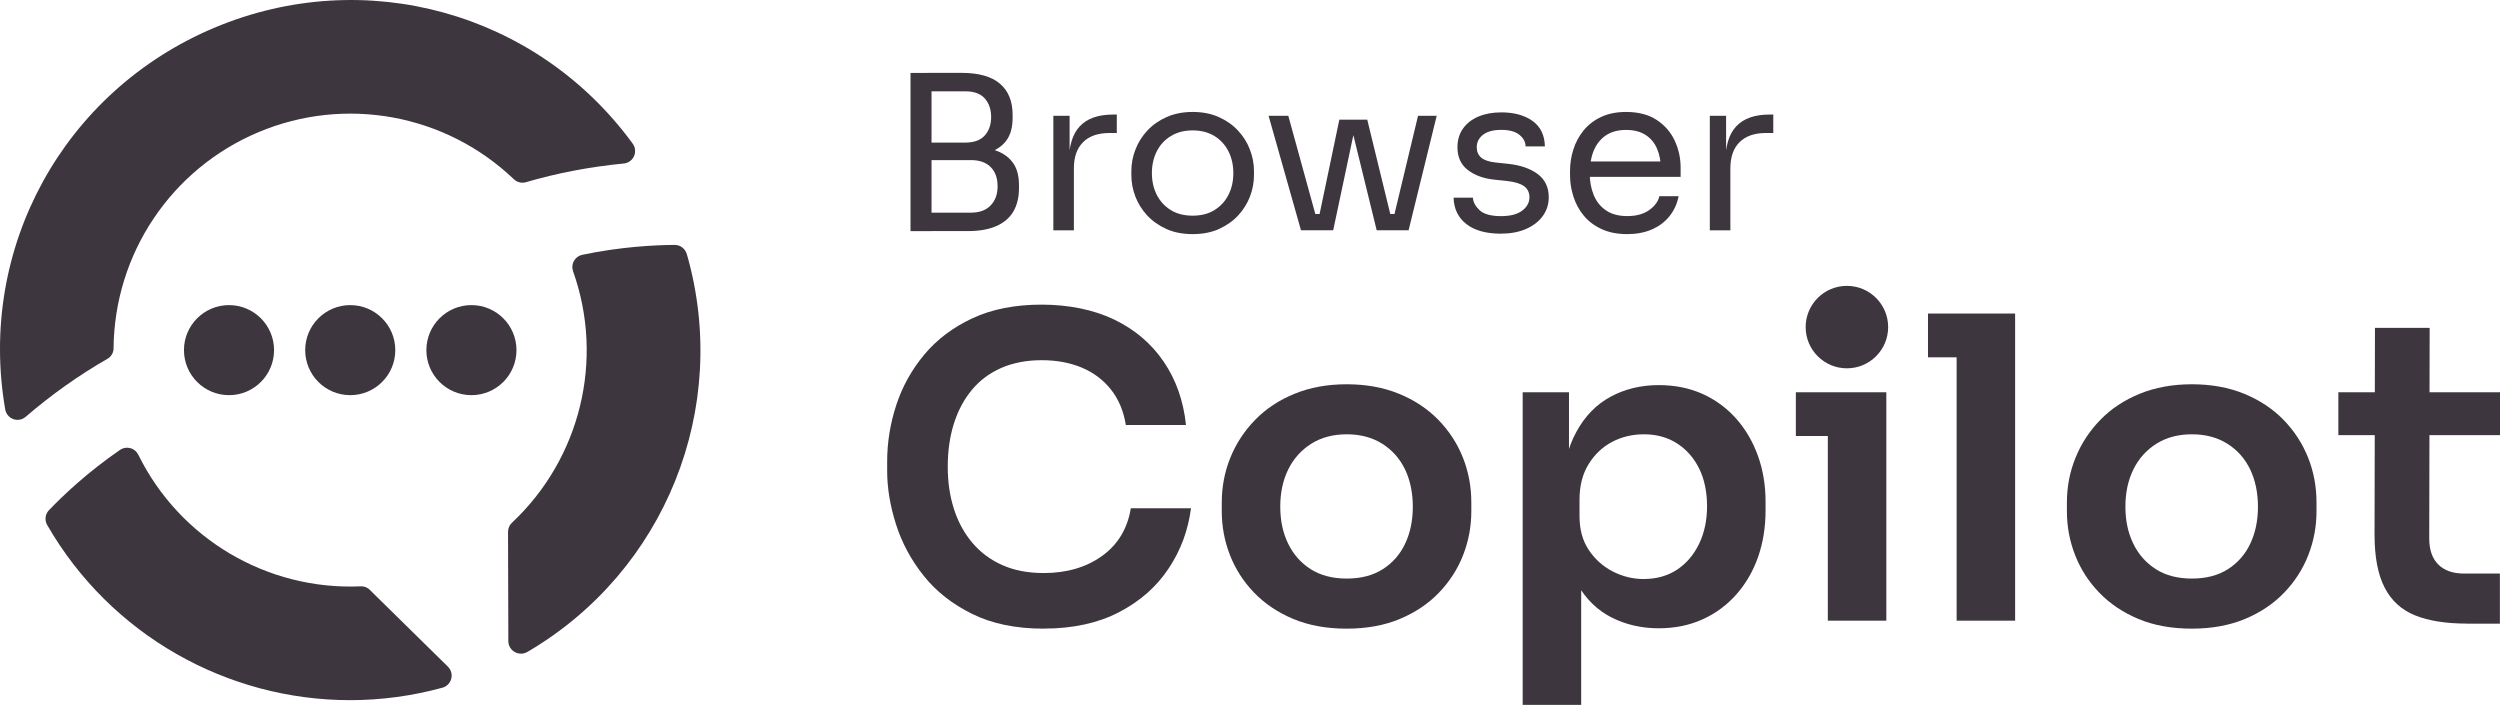 <svg width="2522" height="711" viewBox="0 0 2522 711" fill="none" xmlns="http://www.w3.org/2000/svg">
<g clip-path="url(#clip0_69_499)">
<path d="M918.535 233.127V73.608H939.734V233.179H918.535V233.127ZM935.42 157.679V143.851H973.715C982.657 143.851 989.232 141.432 993.493 136.595C997.754 131.758 999.858 125.607 999.858 118.088C999.858 110.57 997.754 104.208 993.493 99.371C989.232 94.534 982.657 92.115 973.715 92.115H935.42V73.503H970.032C987.339 73.503 1000.23 77.131 1008.75 84.439C1017.27 91.694 1021.53 102.21 1021.53 115.88V118.929C1021.53 128.604 1019.37 136.28 1015.06 141.958C1010.75 147.636 1004.7 151.685 997.017 154.051C989.285 156.417 980.342 157.626 970.085 157.626H935.473L935.42 157.679ZM935.42 233.127V214.514H979.553C988.075 214.514 994.65 212.096 999.332 207.259C1004.01 202.422 1006.38 196.007 1006.38 187.911C1006.38 179.814 1004.07 173.241 999.437 168.562C994.808 163.883 988.18 161.517 979.553 161.517H935.42V147.689H976.503C986.602 147.689 995.492 148.898 1003.22 151.369C1010.96 153.841 1017.01 157.889 1021.37 163.567C1025.79 169.246 1027.95 177.027 1027.95 186.806V189.856C1027.95 199.057 1026.05 206.891 1022.32 213.305C1018.58 219.72 1012.85 224.609 1005.22 228.027C997.596 231.392 987.97 233.127 976.45 233.127H935.368H935.42Z" fill="#3D363E"/>
<path d="M1062.61 232.286V116.826H1079.02V164.409H1078.18C1078.18 147.531 1081.92 135.176 1089.33 127.342C1096.75 119.508 1107.9 115.564 1122.74 115.564H1126.63V134.177H1119.26C1107.74 134.177 1098.85 137.226 1092.65 143.378C1086.44 149.529 1083.34 158.31 1083.34 169.877V232.338H1062.56L1062.61 232.286Z" fill="#3D363E"/>
<path d="M1203.16 236.176C1193.06 236.176 1184.23 234.441 1176.55 230.971C1168.92 227.501 1162.45 222.927 1157.19 217.249C1151.93 211.57 1147.99 205.156 1145.3 198.11C1142.62 191.065 1141.3 183.862 1141.3 176.501V172.611C1141.3 165.25 1142.67 157.994 1145.41 150.896C1148.14 143.746 1152.19 137.331 1157.51 131.653C1162.82 125.975 1169.34 121.401 1176.97 118.036C1184.6 114.671 1193.33 112.936 1203.16 112.936C1213 112.936 1221.68 114.618 1229.36 118.036C1236.99 121.401 1243.51 125.975 1248.82 131.653C1254.14 137.331 1258.19 143.746 1260.92 150.896C1263.66 158.047 1265.02 165.25 1265.02 172.611V176.501C1265.02 183.862 1263.71 191.065 1261.03 198.11C1258.34 205.156 1254.4 211.57 1249.14 217.249C1243.88 222.927 1237.41 227.501 1229.78 230.971C1222.15 234.441 1213.26 236.176 1203.16 236.176ZM1203.16 217.564C1211.79 217.564 1219.21 215.671 1225.31 211.833C1231.41 207.995 1236.15 202.842 1239.35 196.375C1242.62 189.908 1244.19 182.6 1244.19 174.556C1244.19 166.512 1242.51 158.993 1239.2 152.526C1235.88 146.059 1231.15 140.907 1225.05 137.174C1218.89 133.441 1211.58 131.548 1203.11 131.548C1194.64 131.548 1187.49 133.441 1181.28 137.174C1175.08 140.907 1170.34 146.059 1167.03 152.526C1163.71 158.993 1162.03 166.354 1162.03 174.556C1162.03 182.758 1163.66 189.908 1166.87 196.375C1170.13 202.842 1174.81 207.995 1180.91 211.833C1187.07 215.671 1194.43 217.564 1203.06 217.564H1203.16Z" fill="#3D363E"/>
<path d="M1312.42 232.286L1279.75 116.826H1299.64L1331.41 232.286H1312.37H1312.42ZM1317.15 232.286V215.882H1341.14V232.286H1317.15ZM1327.78 232.286L1351.13 120.717H1379.28L1406.52 232.286H1388.8L1361.55 121.138H1368.49L1344.93 232.286H1327.83H1327.78ZM1393.11 232.286V215.882H1417.1V232.286H1393.11ZM1402.84 232.286L1430.51 116.826H1449.34L1420.99 232.286H1402.84Z" fill="#3D363E"/>
<path d="M1514.41 235.756C1499.26 235.756 1487.53 232.496 1479.27 226.029C1470.96 219.562 1466.7 210.676 1466.38 199.425H1485.85C1486.11 203.894 1488.42 208.1 1492.63 212.096C1496.89 216.039 1504.15 218.037 1514.36 218.037C1523.56 218.037 1530.66 216.197 1535.56 212.517C1540.45 208.836 1542.92 204.315 1542.92 199.004C1542.92 194.272 1541.13 190.539 1537.5 187.858C1533.87 185.177 1528.09 183.441 1519.99 182.548L1507.47 181.233C1496.52 180.077 1487.58 176.817 1480.64 171.401C1473.7 165.986 1470.28 158.415 1470.28 148.583C1470.28 141.222 1472.17 134.913 1475.9 129.655C1479.64 124.397 1484.85 120.349 1491.48 117.562C1498.1 114.776 1505.73 113.356 1514.41 113.356C1527.4 113.356 1537.92 116.248 1545.97 121.979C1554.07 127.762 1558.23 136.332 1558.49 147.689H1539.03C1538.87 143.062 1536.77 139.172 1532.66 135.912C1528.56 132.652 1522.46 131.022 1514.41 131.022C1506.36 131.022 1500.21 132.705 1496 136.017C1491.79 139.329 1489.74 143.535 1489.74 148.583C1489.74 152.894 1491.21 156.364 1494.16 158.941C1497.1 161.517 1502 163.199 1508.78 163.935L1521.3 165.25C1533.71 166.564 1543.66 169.982 1551.13 175.502C1558.6 181.076 1562.38 188.857 1562.38 198.952C1562.38 206.155 1560.33 212.517 1556.23 218.09C1552.13 223.663 1546.44 227.974 1539.24 231.076C1532.03 234.178 1523.72 235.703 1514.36 235.703L1514.41 235.756Z" fill="#3D363E"/>
<path d="M1641.6 236.176C1631.5 236.176 1622.77 234.441 1615.41 230.971C1608.04 227.501 1602.04 222.927 1597.47 217.249C1592.84 211.57 1589.42 205.156 1587.21 198.11C1584.95 191.065 1583.84 183.862 1583.84 176.501V172.611C1583.84 165.145 1584.95 157.836 1587.21 150.791C1589.42 143.746 1592.89 137.331 1597.47 131.653C1602.1 125.975 1607.94 121.401 1615.09 118.036C1622.24 114.671 1630.61 112.936 1640.29 112.936C1652.81 112.936 1663.17 115.617 1671.32 121.032C1679.48 126.448 1685.52 133.388 1689.47 141.906C1693.41 150.423 1695.41 159.466 1695.41 169.141V178.447H1592.89V162.884H1680.26L1675.53 171.296C1675.53 163.094 1674.21 155.996 1671.64 150.002C1669.06 144.009 1665.17 139.382 1659.96 136.07C1654.75 132.757 1648.23 131.075 1640.29 131.075C1632.34 131.075 1625.24 132.967 1619.82 136.7C1614.41 140.433 1610.36 145.586 1607.73 152.053C1605.04 158.52 1603.73 166.038 1603.73 174.556C1603.73 183.073 1605.04 190.171 1607.73 196.691C1610.41 203.263 1614.51 208.416 1620.14 212.254C1625.77 216.092 1632.92 217.985 1641.55 217.985C1650.65 217.985 1658.01 215.987 1663.69 211.938C1669.38 207.89 1672.79 203.21 1673.95 197.9H1693.41C1691.84 205.839 1688.63 212.674 1683.89 218.458C1679.16 224.241 1673.16 228.605 1665.96 231.655C1658.75 234.704 1650.6 236.176 1641.5 236.176H1641.6Z" fill="#3D363E"/>
<path d="M1724.87 232.286V116.826H1741.28V164.409H1740.44C1740.44 147.531 1744.17 135.176 1751.59 127.342C1759.01 119.508 1770.16 115.564 1784.99 115.564H1788.89V134.177H1781.52C1770 134.177 1761.11 137.226 1754.91 143.378C1748.7 149.529 1745.6 158.31 1745.6 169.877V232.338H1724.82L1724.87 232.286Z" fill="#3D363E"/>
<path d="M1052.88 634.185C1024.84 634.185 1000.8 629.243 980.711 619.306C960.617 609.421 944.258 596.54 931.686 580.661C919.061 564.836 909.803 547.538 903.859 528.873C897.915 510.208 894.97 492.227 894.97 474.981V465.623C894.97 446.38 898.021 427.399 904.122 408.734C910.224 390.069 919.64 373.087 932.37 357.787C945.099 342.487 961.301 330.289 980.974 321.088C1000.65 311.887 1023.95 307.313 1050.83 307.313C1077.71 307.313 1103.27 312.361 1124.05 322.403C1144.88 332.445 1161.5 346.588 1173.92 364.832C1186.38 383.077 1193.85 404.37 1196.43 428.714H1135.73C1133.47 414.57 1128.42 402.635 1120.63 392.856C1112.85 383.077 1103.01 375.716 1091.12 370.774C1079.23 365.831 1065.77 363.36 1050.78 363.36C1035.79 363.36 1021.9 365.989 1010.01 371.194C998.122 376.452 988.233 383.865 980.29 393.487C972.347 403.109 966.351 414.413 962.248 427.452C958.145 440.491 956.093 454.897 956.093 470.723C956.093 486.548 958.145 500.166 962.248 513.152C966.351 526.192 972.505 537.548 980.711 547.328C988.917 557.107 999.016 564.678 1011.06 570.041C1023.11 575.404 1037.05 578.085 1052.88 578.085C1076.08 578.085 1095.7 572.354 1111.69 560.892C1127.68 549.431 1137.36 533.395 1140.78 512.732H1201.48C1198.64 534.814 1191.17 555.056 1178.97 573.406C1166.82 591.808 1150.09 606.529 1128.89 617.571C1107.64 628.612 1082.34 634.132 1052.88 634.132V634.185Z" fill="#3D363E"/>
<path d="M1358.6 634.185C1338.25 634.185 1320.26 630.925 1304.69 624.406C1289.12 617.886 1275.96 609.053 1265.18 597.907C1254.4 586.708 1246.3 574.089 1240.77 559.946C1235.25 545.803 1232.52 531.081 1232.52 515.781V506.896C1232.52 491.07 1235.41 475.98 1241.19 461.679C1246.98 447.378 1255.34 434.655 1266.23 423.509C1277.12 412.31 1290.38 403.582 1305.95 397.22C1321.52 390.858 1339.09 387.651 1358.6 387.651C1378.12 387.651 1395.69 390.858 1411.26 397.22C1426.83 403.582 1440.08 412.362 1450.97 423.509C1461.86 434.707 1470.17 447.431 1475.8 461.679C1481.48 475.98 1484.27 491.018 1484.27 506.896V515.781C1484.27 531.081 1481.53 545.803 1476.01 559.946C1470.49 574.089 1462.33 586.76 1451.6 597.907C1440.82 609.106 1427.67 617.939 1412.1 624.406C1396.53 630.925 1378.7 634.185 1358.6 634.185ZM1358.6 583.658C1373.02 583.658 1385.22 580.451 1395.11 574.089C1405 567.727 1412.52 559.105 1417.62 548.221C1422.72 537.338 1425.25 524.93 1425.25 511.102C1425.25 497.274 1422.62 484.445 1417.41 473.562C1412.15 462.678 1404.52 454.056 1394.48 447.694C1384.43 441.332 1372.44 438.125 1358.6 438.125C1344.77 438.125 1332.77 441.332 1322.73 447.694C1312.68 454.056 1304.95 462.678 1299.58 473.562C1294.22 484.445 1291.53 496.959 1291.53 511.102C1291.53 525.245 1294.17 537.338 1299.37 548.221C1304.63 559.105 1312.15 567.727 1322.1 574.089C1331.99 580.451 1344.19 583.658 1358.6 583.658Z" fill="#3D363E"/>
<path d="M1536.08 711V395.695H1582.79V495.013L1575.59 494.593C1576.69 471.091 1581.58 451.427 1590.26 435.601C1598.89 419.776 1610.41 407.946 1624.87 400.164C1639.34 392.383 1655.44 388.492 1673.27 388.492C1689.68 388.492 1704.46 391.489 1717.61 397.43C1730.76 403.371 1742.07 411.731 1751.59 422.457C1761.06 433.235 1768.37 445.749 1773.47 459.997C1778.58 474.298 1781.1 489.651 1781.1 506.055V514.993C1781.1 531.712 1778.63 547.17 1773.69 561.471C1768.74 575.772 1761.53 588.338 1752.01 599.221C1742.54 610.105 1731.13 618.622 1717.82 624.668C1704.51 630.767 1689.63 633.817 1673.27 633.817C1656.01 633.817 1640.23 630.189 1625.93 622.986C1611.62 615.783 1600.1 604.584 1591.31 589.442C1582.53 574.3 1577.59 554.741 1576.43 530.661L1595.1 559.105V711.053H1536.08V711ZM1658.38 584.079C1671.11 584.079 1682.21 580.977 1691.73 574.72C1701.2 568.516 1708.62 559.788 1714.03 548.642C1719.4 537.496 1722.08 524.825 1722.08 510.681C1722.08 496.538 1719.4 483.236 1714.03 472.51C1708.67 461.785 1701.2 453.32 1691.73 447.273C1682.26 441.174 1671.11 438.125 1658.38 438.125C1646.76 438.125 1636.08 440.649 1626.35 445.749C1616.62 450.849 1608.67 458.367 1602.57 468.252C1596.47 478.136 1593.42 490.019 1593.42 503.899V520.881C1593.42 534.183 1596.52 545.487 1602.78 554.846C1609.04 564.205 1617.09 571.408 1626.98 576.508C1636.87 581.608 1647.39 584.132 1658.38 584.132V584.079Z" fill="#3D363E"/>
<path d="M1811.66 439.807V395.695H1902.93V439.807H1811.66ZM1865.58 368.092C1853.96 368.092 1845.43 365.043 1839.91 358.944C1834.39 352.845 1831.65 345.169 1831.65 335.81C1831.65 326.451 1834.39 318.827 1839.91 312.886C1845.43 306.945 1854.01 303.948 1865.58 303.948C1877.15 303.948 1885.67 306.892 1891.04 312.886C1896.4 318.827 1899.09 326.451 1899.09 335.81C1899.09 345.169 1896.4 352.845 1891.04 358.944C1885.67 365.043 1877.15 368.092 1865.58 368.092ZM1843.91 626.141V395.695H1902.93V626.141H1843.91Z" fill="#3D363E"/>
<path d="M1944.96 360.469V316.304H2032.85V360.469H1944.96ZM1973.84 626.141V316.304H2032.85V626.141H1973.84Z" fill="#3D363E"/>
<path d="M2211.17 634.185C2190.77 634.185 2172.83 630.925 2157.26 624.406C2141.69 617.886 2128.54 609.053 2117.75 597.907C2106.97 586.708 2098.87 574.089 2093.35 559.946C2087.82 545.803 2085.09 531.081 2085.09 515.781V506.896C2085.09 491.07 2087.98 475.98 2093.82 461.679C2099.61 447.378 2107.97 434.655 2118.86 423.509C2129.75 412.31 2143 403.582 2158.57 397.22C2174.14 390.858 2191.71 387.651 2211.23 387.651C2230.74 387.651 2248.31 390.858 2263.88 397.22C2279.45 403.582 2292.71 412.362 2303.6 423.509C2314.48 434.707 2322.74 447.431 2328.42 461.679C2334.11 475.98 2336.89 491.018 2336.89 506.896V515.781C2336.89 531.081 2334.16 545.803 2328.63 559.946C2323.11 574.089 2314.96 586.76 2304.23 597.907C2293.44 609.106 2280.29 617.939 2264.72 624.406C2249.15 630.873 2231.32 634.185 2211.23 634.185H2211.17ZM2211.17 583.658C2225.59 583.658 2237.79 580.451 2247.68 574.089C2257.57 567.727 2265.09 559.105 2270.19 548.221C2275.3 537.338 2277.82 524.93 2277.82 511.102C2277.82 497.274 2275.19 484.445 2269.98 473.562C2264.72 462.678 2257.1 454.056 2247.05 447.694C2237 441.332 2225.06 438.125 2211.17 438.125C2197.29 438.125 2185.35 441.332 2175.3 447.694C2165.25 454.056 2157.52 462.678 2152.16 473.562C2146.79 484.445 2144.11 496.959 2144.11 511.102C2144.11 525.245 2146.74 537.338 2151.94 548.221C2157.21 559.105 2164.73 567.727 2174.67 574.089C2184.56 580.451 2196.76 583.658 2211.17 583.658Z" fill="#3D363E"/>
<path d="M2358.93 438.966V395.695H2522V438.966H2358.93ZM2488.86 629.085C2467.61 629.085 2450.15 626.351 2436.42 620.83C2422.69 615.31 2412.43 605.951 2405.64 592.807C2398.86 579.662 2395.44 561.891 2395.44 539.546L2395.86 330.762H2451.04L2450.62 543.384C2450.62 554.688 2453.67 563.416 2459.72 569.462C2465.82 575.561 2474.5 578.611 2485.81 578.611H2521.89V629.137H2488.76L2488.86 629.085Z" fill="#3D363E"/>
<path d="M1863.16 371.562C1886.14 371.562 1904.77 352.943 1904.77 329.974C1904.77 307.005 1886.14 288.385 1863.16 288.385C1840.18 288.385 1821.55 307.005 1821.55 329.974C1821.55 352.943 1840.18 371.562 1863.16 371.562Z" fill="#3D363E"/>
<path d="M231.028 398.64C256.128 398.64 276.476 378.301 276.476 353.213C276.476 328.124 256.128 307.786 231.028 307.786C205.928 307.786 185.58 328.124 185.58 353.213C185.58 378.301 205.928 398.64 231.028 398.64Z" fill="#3D363E"/>
<path d="M353.327 398.64C378.427 398.64 398.775 378.301 398.775 353.213C398.775 328.124 378.427 307.786 353.327 307.786C328.227 307.786 307.879 328.124 307.879 353.213C307.879 378.301 328.227 398.64 353.327 398.64Z" fill="#3D363E"/>
<path d="M475.574 398.64C500.674 398.64 521.022 378.301 521.022 353.213C521.022 328.124 500.674 307.786 475.574 307.786C450.474 307.786 430.126 328.124 430.126 353.213C430.126 378.301 450.474 398.64 475.574 398.64Z" fill="#3D363E"/>
<path d="M114.567 351.373C115.408 255.946 172.744 170.35 260.747 133.336C348.488 96.427 449.641 115.092 518.444 180.866C521.653 183.915 526.282 185.072 530.543 183.81C561.894 174.609 595.138 168.247 629.329 164.935C633.8 164.514 637.746 161.675 639.587 157.574C641.428 153.421 640.954 148.583 638.272 144.903C541.431 12.251 367.95 -35.804 216.404 27.919C63.964 92.01 -22.882 250.425 5.26 413.046C6.049 417.515 9.205 421.301 13.466 422.826C14.833 423.299 16.254 423.562 17.674 423.562C20.62 423.562 23.565 422.51 25.88 420.512C52.023 398.009 79.797 378.345 108.36 361.994C112.2 359.786 114.567 355.737 114.619 351.321L114.567 351.373Z" fill="#3D363E"/>
<path d="M373.105 595.015C370.633 592.596 367.319 591.282 363.847 591.492C269.269 595.646 181.214 543.437 139.5 458.683C137.87 455.37 134.924 452.952 131.347 452.058C127.823 451.111 124.035 451.795 121.09 453.845C88.739 476.086 64.227 499.167 49.393 514.677C45.501 518.726 44.817 524.772 47.657 529.714C111.674 640.915 229.449 706.321 353.169 706.321C384.099 706.321 415.397 702.22 446.327 693.755C450.641 692.598 454.06 689.128 455.217 684.764C456.374 680.348 455.059 675.668 451.85 672.514L373.105 595.12V595.015Z" fill="#3D363E"/>
<path d="M692.82 256.261C691.242 250.845 686.298 247.06 680.722 247.06H680.669C659.103 247.217 625.437 249.058 587.354 257.049C583.829 257.785 580.778 260.046 578.99 263.201C577.201 266.356 576.886 270.141 578.096 273.611C609.867 362.834 585.618 462.416 516.446 527.348C513.921 529.714 512.501 533.027 512.501 536.444L512.817 646.803C512.817 651.325 515.289 655.531 519.234 657.739C521.18 658.844 523.39 659.422 525.546 659.422C527.703 659.422 529.965 658.844 531.911 657.739C671.201 576.35 737.374 411.258 692.873 256.313L692.82 256.261Z" fill="#3D363E"/>
</g>
<defs>
<clipPath id="clip0_69_499">
<rect width="2522" height="711" fill="white"/>
</clipPath>
</defs>
</svg>
